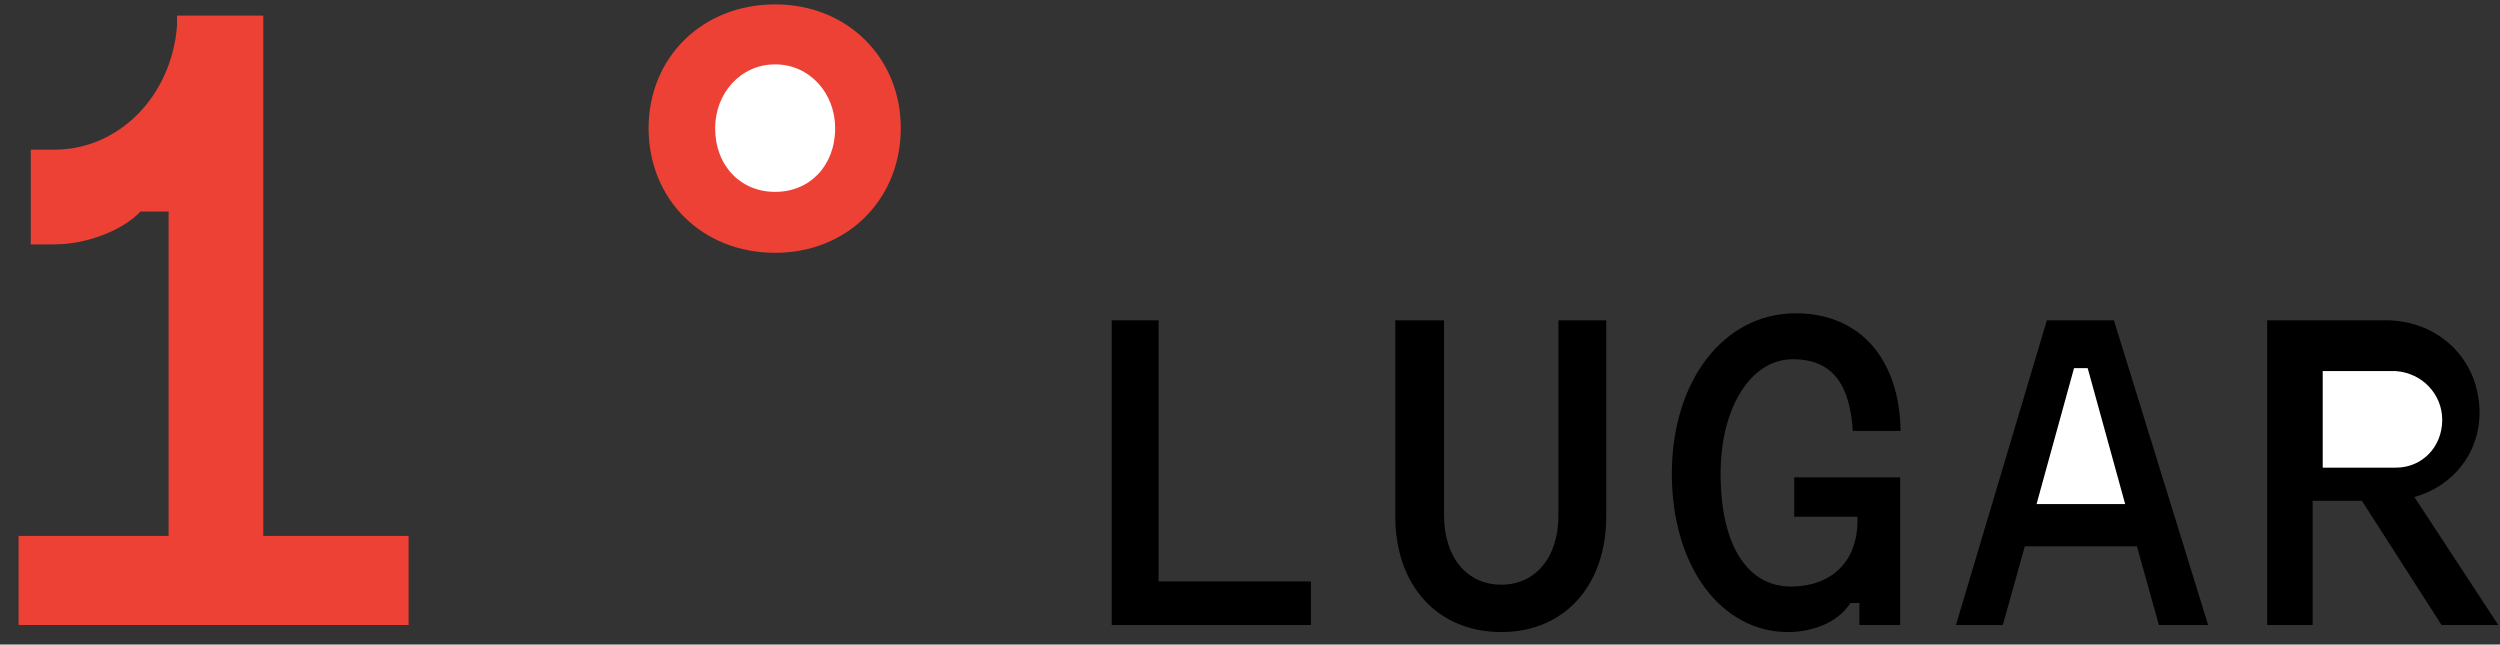 <?xml version="1.0" encoding="utf-8"?>
<!-- Generator: Adobe Illustrator 16.0.0, SVG Export Plug-In . SVG Version: 6.00 Build 0)  -->
<!DOCTYPE svg PUBLIC "-//W3C//DTD SVG 1.1//EN" "http://www.w3.org/Graphics/SVG/1.1/DTD/svg11.dtd">
<svg version="1.1" id="Layer_1" xmlns="http://www.w3.org/2000/svg" xmlns:xlink="http://www.w3.org/1999/xlink" x="0px" y="0px"
	 width="128px" height="33px" viewBox="0 0 128 33" enable-background="new 0 0 128 33" xml:space="preserve">
<rect x="0" y="0" width="128" height="33" fill="#333333" stroke="none"/>
<title>1°LUGAR</title>
<desc>Created with Sketch.</desc>
<path fill="#EE4135" d="M13.48,27.439V0.8H9.064v0.528c-0.288,3.6-2.976,6.336-6.288,6.336h-1.2v4.848h1.2
	c1.68,0,3.504-0.72,4.416-1.68h1.44v16.607h-7.68V32H20.92v-4.561H13.48z"/>
<path fill="#EE4135" d="M39.688,12.944c-3.744,0-6.48-2.736-6.48-6.384c0-3.6,2.736-6.336,6.48-6.336
	c3.696,0,6.432,2.736,6.432,6.336C46.12,10.208,43.384,12.944,39.688,12.944z"/>
<path fill="#FFFFFF" d="M39.688,9.824c1.776,0,3.072-1.344,3.072-3.264c0-1.776-1.296-3.264-3.072-3.264s-3.072,1.488-3.072,3.264
	C36.616,8.48,37.912,9.824,39.688,9.824z"/>
<polygon points="59.32,29.768 59.32,16.4 56.92,16.4 56.92,32 67.12,32 67.12,29.768 "/>
<path d="M71.439,26.432c0,3.576,2.185,5.929,5.424,5.929c3.217,0,5.377-2.353,5.377-5.929V16.4h-2.448v9.984
	c0,2.16-1.176,3.552-2.929,3.552c-1.752,0-2.928-1.392-2.928-3.552V16.4h-2.496V26.432z"/>
<path d="M91.864,24.439v2.017h3.239v0.192c0,2.16-1.392,3.384-3.408,3.384c-2.184,0-3.6-2.04-3.6-5.784
	c0-3.408,1.561-5.855,3.696-5.855c2.088,0,2.929,1.367,3.072,3.672h2.448c-0.049-3.553-1.969-6.024-5.377-6.024
	c-3.672,0-6.336,3.456-6.336,8.208s2.521,8.112,5.952,8.112c1.152,0,2.521-0.433,3.192-1.488H95.2V32h2.088v-7.561H91.864z"/>
<polygon points="110.536,32 109.408,27.968 103.672,27.968 102.544,32 100.145,32 104.8,16.4 108.232,16.4 113.057,32 "/>
<polygon fill="#FFFFFF" points="104.271,25.809 108.809,25.809 106.889,18.848 106.191,18.848 "/>
<path d="M125.008,32l-4.08-6.36h-2.52V32h-2.328V16.4h6.072c2.736,0,4.8,2.04,4.8,4.728c0,2.088-1.368,3.769-3.336,4.32L127.912,32
	H125.008z"/>
<path fill="#FFFFFF" d="M118.923,19v4.944h3.744c1.344,0,2.375-1.057,2.375-2.448c0-1.319-1.031-2.399-2.375-2.496H118.923z"/>
</svg>
